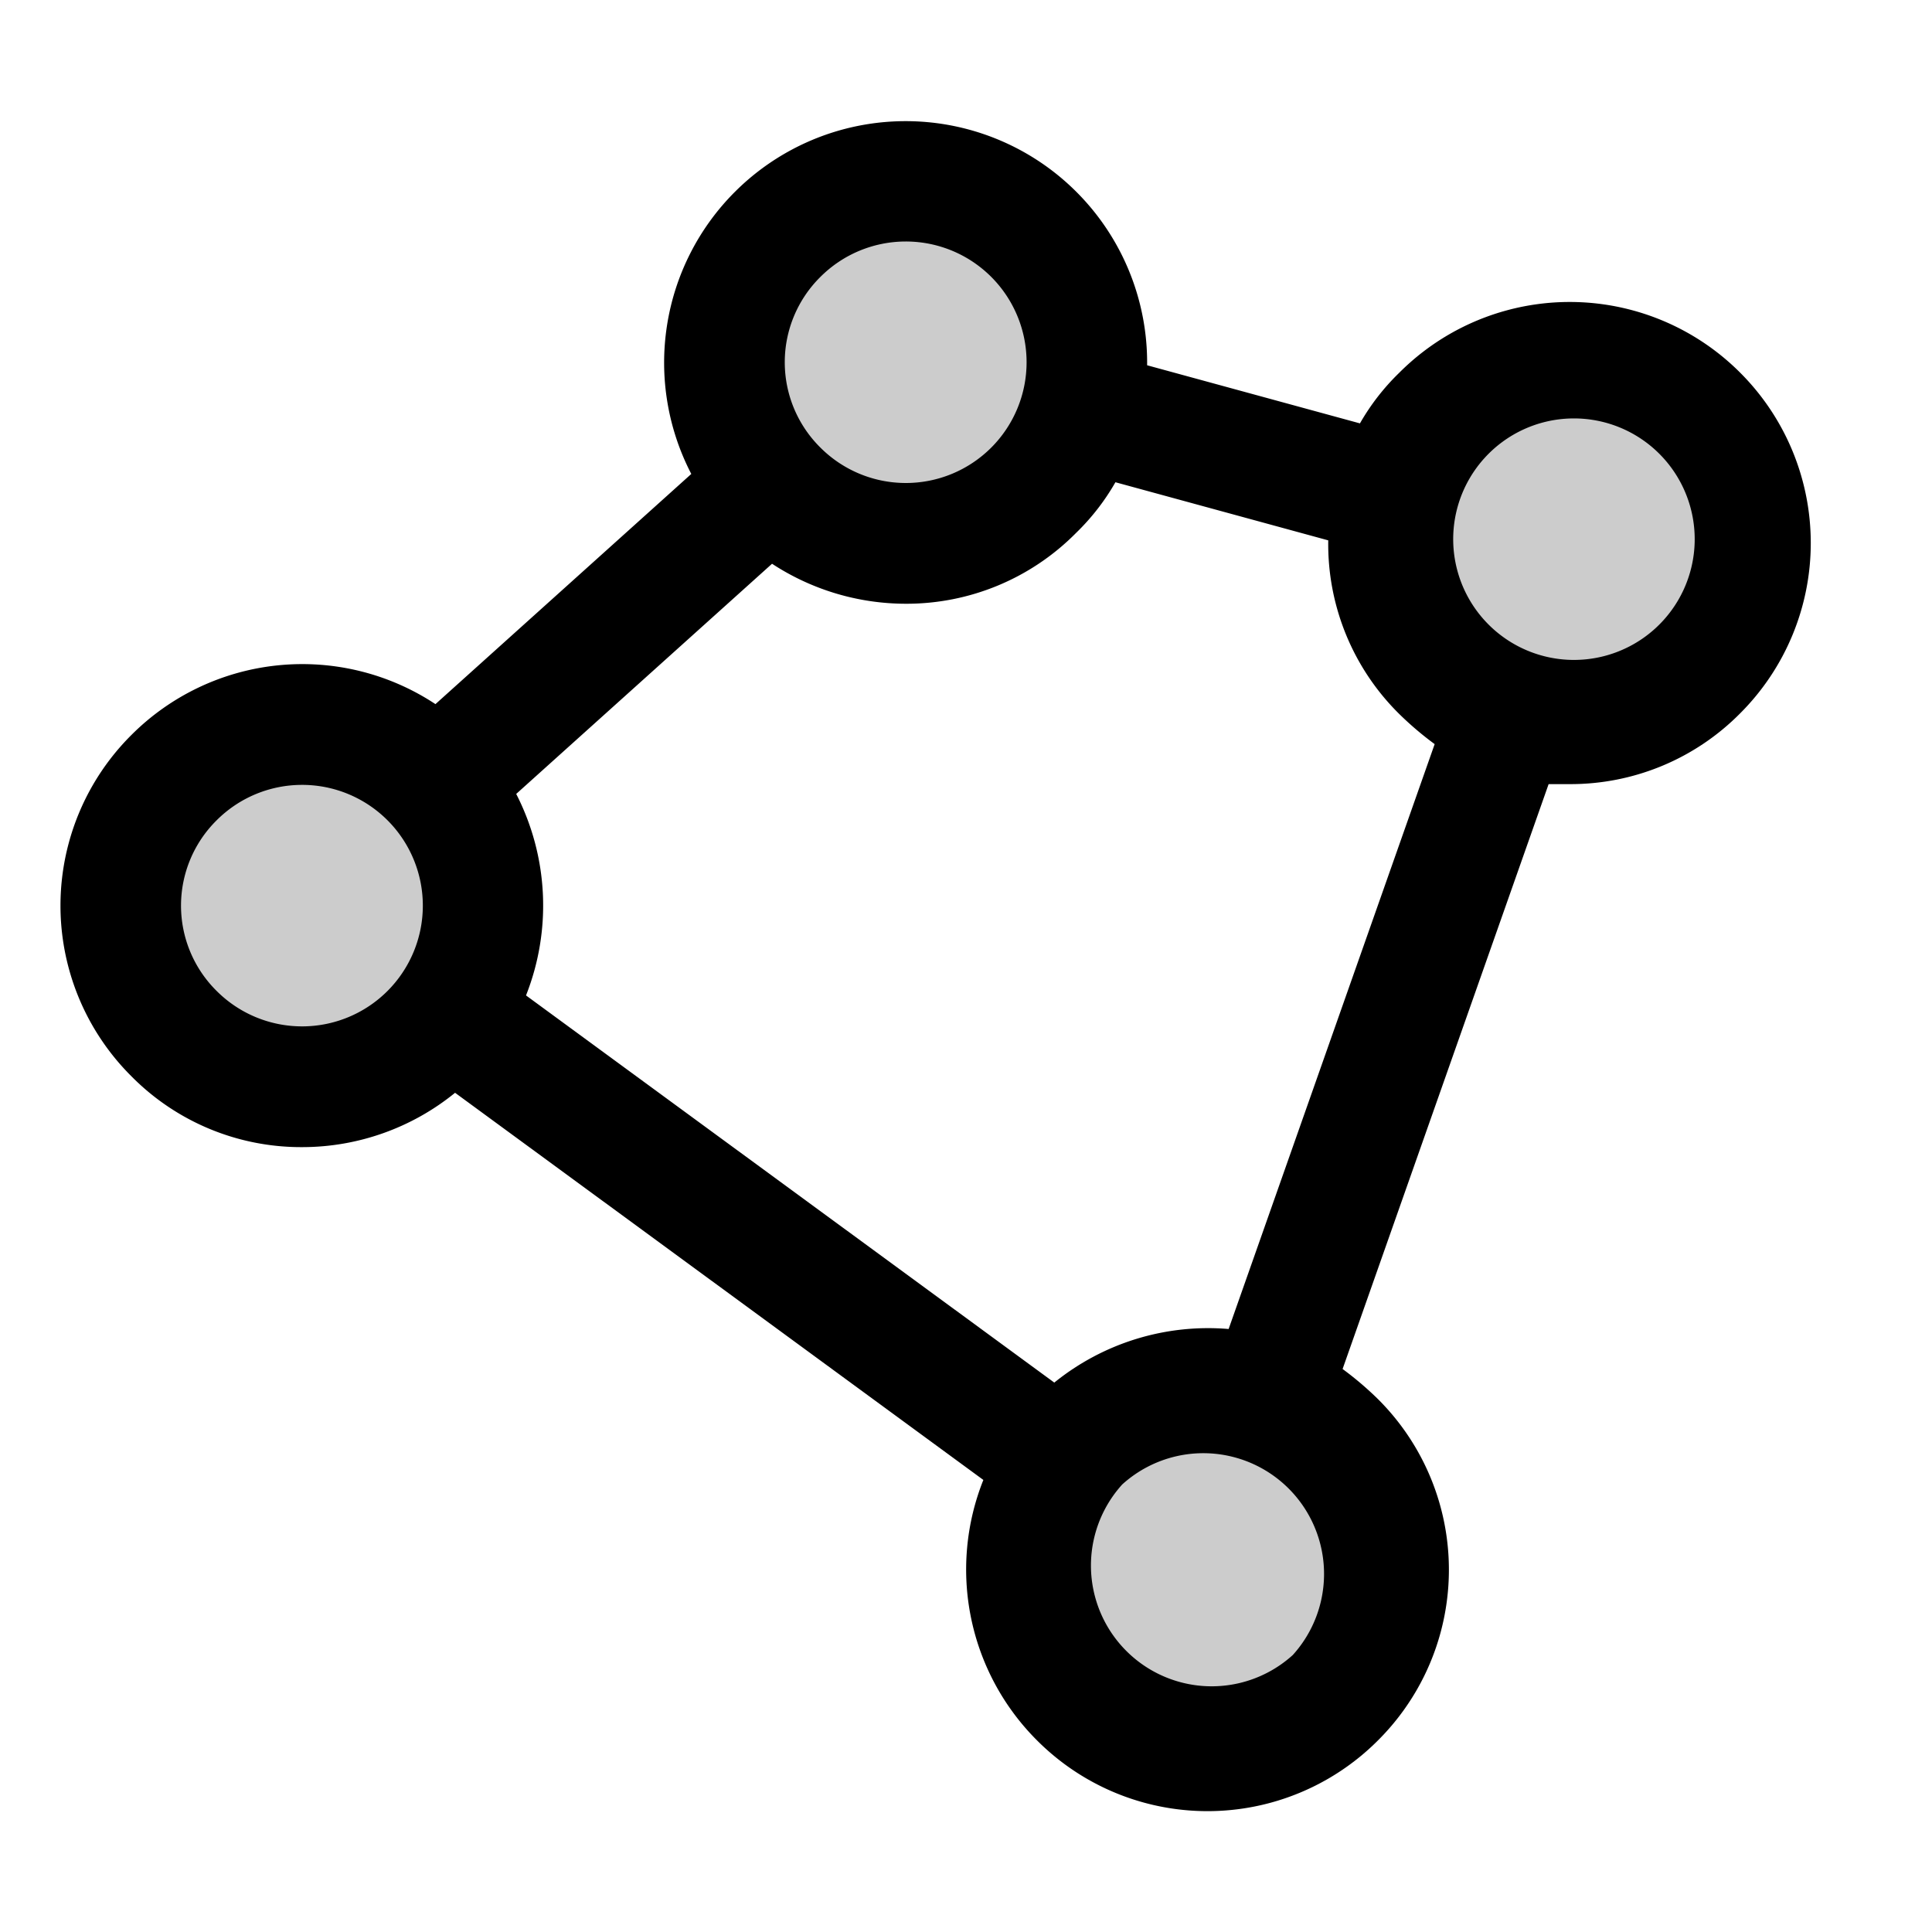 <svg xmlns="http://www.w3.org/2000/svg" xmlns:xlink="http://www.w3.org/1999/xlink" aria-hidden="true" role="img" class="iconify iconify--ph" width="1em" height="1em" preserveAspectRatio="xMidYMid meet" viewBox="0 0 256 256"><path fill="currentColor" d="M137 65a24 24 0 1 1 0-34a24.2 24.2 0 0 1 0 34ZM23 103a24 24 0 0 0 34 34a24 24 0 0 0-34-34Zm120 88a24 24 0 1 0 34 0a24.2 24.2 0 0 0-34 0Zm82-136a24 24 0 1 0 0 34a24.2 24.2 0 0 0 0-34Z" opacity=".2"></path><path fill="currentColor" d="M230.6 49.4a31.9 31.9 0 0 0-45.2 0a30.2 30.2 0 0 0-5.2 6.7L152 48.4a32 32 0 0 0-54.6-23a32 32 0 0 0-5.8 37.4L57.7 93.3a32 32 0 0 0-40.3 4.1a31.9 31.9 0 0 0 0 45.2A31.6 31.6 0 0 0 40 152a32.1 32.1 0 0 0 20.3-7.2l70 51.3a32 32 0 0 0 7.1 34.5a31.9 31.9 0 0 0 45.2 0a31.9 31.9 0 0 0 0-45.2a43.3 43.3 0 0 0-4.7-4l27.3-77.5h2.8a31.6 31.6 0 0 0 22.6-9.4a31.9 31.9 0 0 0 0-45.1ZM108.7 36.7a16 16 0 1 1 0 22.6a15.9 15.9 0 0 1 0-22.6Zm-80 94.6a15.9 15.9 0 0 1 0-22.6a16 16 0 1 1 0 22.6Zm142.6 88a16 16 0 0 1-22.6-22.6a16 16 0 0 1 22.6 22.6Zm-8.5-43.2a32.4 32.4 0 0 0-23.1 7.1l-70-51.3a32.4 32.4 0 0 0-1.3-26.7l33.9-30.5A32.4 32.4 0 0 0 120 80a31.6 31.6 0 0 0 22.6-9.4a30.2 30.2 0 0 0 5.2-6.7l28.2 7.7a31.6 31.6 0 0 0 9.4 23a43.3 43.3 0 0 0 4.7 4Zm56.5-92.8a16 16 0 0 1-22.6-22.6a16 16 0 1 1 22.6 22.6Z"></path></svg>